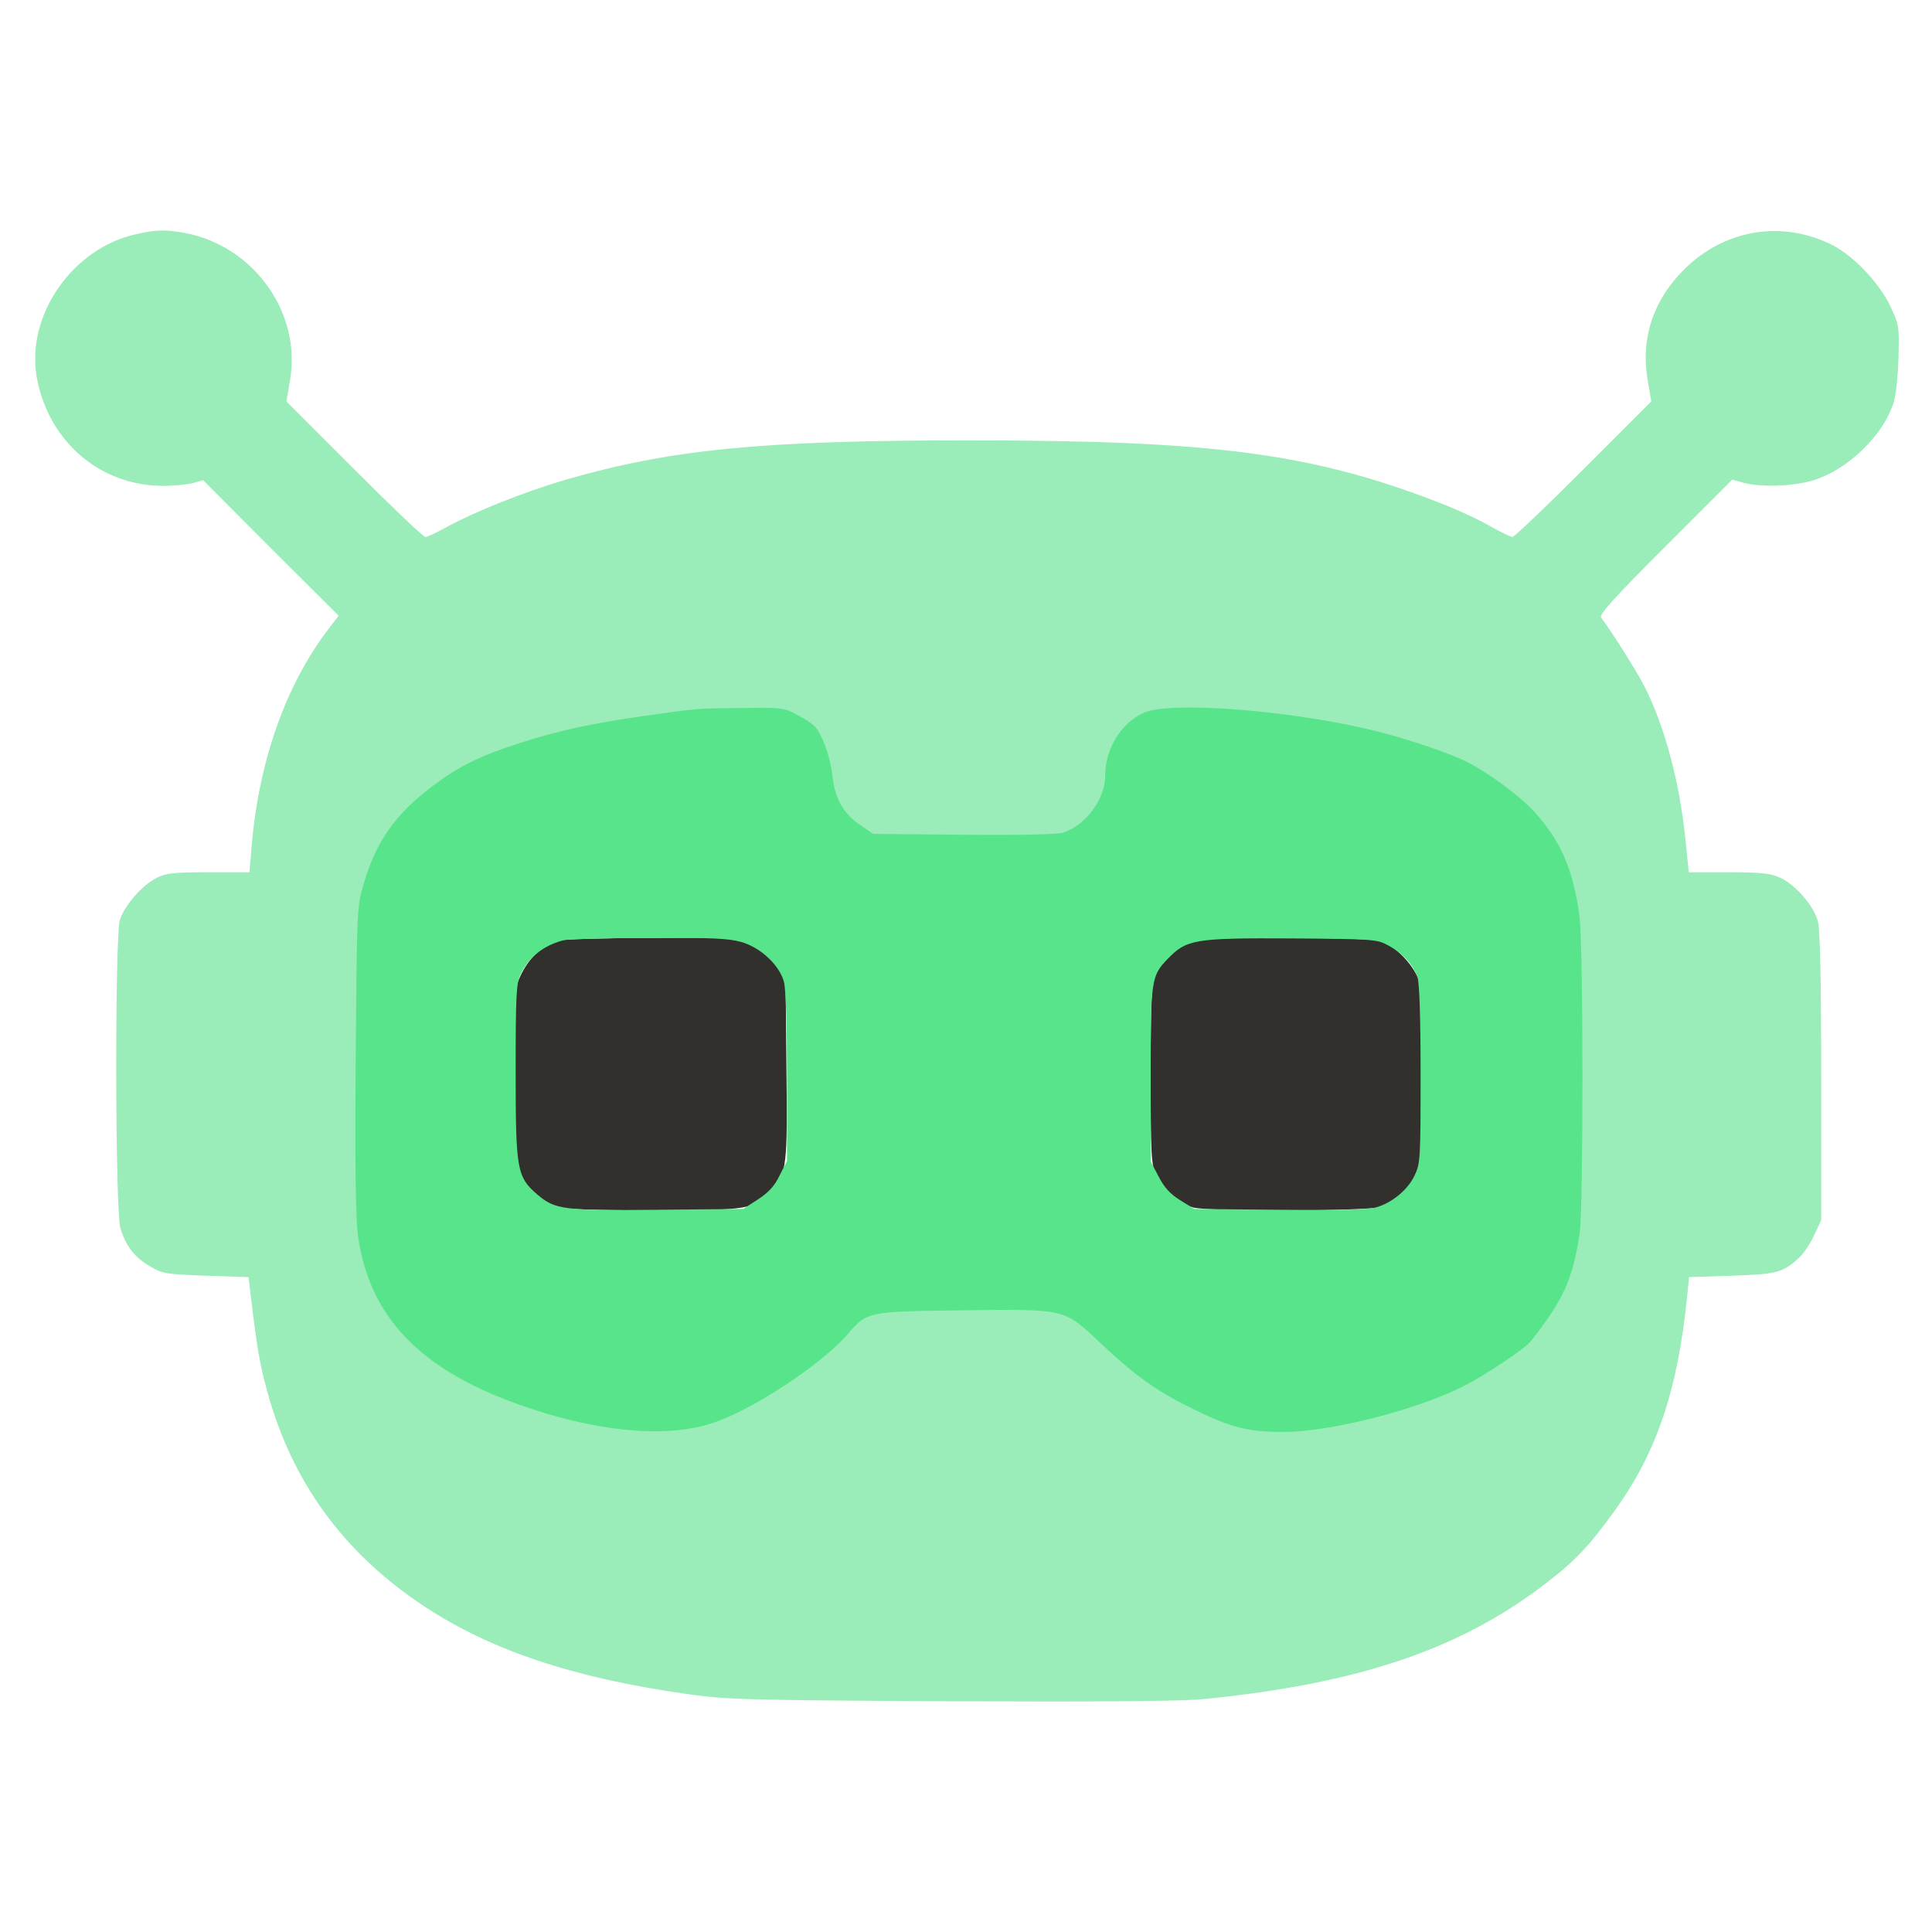 <?xml version="1.0" encoding="UTF-8" standalone="no"?>
<svg version="1.0" width="680pt" height="680pt" viewBox="0 0 680 680" preserveAspectRatio="xMidYMid meet" id="svg177" sodipodi:docname="logo.svg" inkscape:version="1.1.1 (3bf5ae0d25, 2021-09-20)"
  xmlns:inkscape="http://www.inkscape.org/namespaces/inkscape"
  xmlns:sodipodi="http://sodipodi.sourceforge.net/DTD/sodipodi-0.dtd"
  xmlns="http://www.w3.org/2000/svg"
  xmlns:svg="http://www.w3.org/2000/svg">
  <defs id="defs181" />
  <sodipodi:namedview id="namedview179" pagecolor="#505050" bordercolor="#eeeeee" borderopacity="1" inkscape:pageshadow="0" inkscape:pageopacity="0" inkscape:pagecheckerboard="0" inkscape:document-units="pt" showgrid="false" inkscape:zoom="1.8352941" inkscape:cx="502.09936" inkscape:cy="427.9968" inkscape:window-width="1920" inkscape:window-height="1017" inkscape:window-x="1912" inkscape:window-y="-8" inkscape:window-maximized="1" inkscape:current-layer="svg177" />
  <g transform="translate(0,680) scale(0.1,-0.1)" fill="#000000" stroke="none" id="g175">
    <!-- Eyes -->
    <path fill="#31302c" d="M1966 3490 c-64 -20 -113 -69 -143 -145 -8 -20 -12 -124 -12 -322 -1 -272 0 -296 20 -347 23 -63 68 -107 128 -125 25 -7 143 -11 342 -11 341 0 354 3 416 73 52 59 55 82 51 429 l-3 316 -30 44 c-20 28 -49 52 -84 71 l-55 27 -300 -1 c-166 0 -314 -5 -330 -9z" id="path167" />
    <path fill="#31302c" d="M4210 3491 c-72 -22 -119 -63 -145 -123 -12 -31 -15 -90 -15 -350 0 -283 2 -317 19 -354 22 -48 82 -101 131 -114 53 -15 613 -13 664 2 57 17 111 75 130 139 20 66 23 572 4 646 -15 60 -87 137 -143 152 -46 12 -605 14 -645 2z" id="path169" />
    <!-- Mask around eyes -->
    <path fill="#57e48b" d="m 2731.058,4700.613 c -184.294,303.23 -381.722,-65.118 -397.722,-73.118 -11,-5 -271.651,7.498 -311.651,-0.502 -176,-39 -507.28,-171.636 -607.28,-242.636 -78,-56 -407.42,-480.486 -455.42,-558.486 -91,-150 -76.773,-228.562 -76.773,-843.562 0,-539 313.534,-1162.856 361.534,-1280.856 287.809,42.428 -545.013,109.734 560.157,-456.562 74,-26 97.208,-53.669 295.208,-91.669 80,-15 314.916,-9.555 399.916,12.445 162,41 319.11,122.662 491.11,287.662 72,70 222.481,-39.695 289.481,-27.695 93,16 433.509,82.24 475.509,64.24 16,-7 36.214,-3.766 84.214,-48.766 110,-105 219.117,-167.11 308.117,-211.11 222,-112 419.792,-154.675 759.792,-72.675 335,80 600.227,320.792 678.227,548.792 39,114 10.53,810.886 10.53,1308.886 0,512 186.264,1088.14 144.264,1198.14 -49,128 -177.779,289.007 -316.779,368.007 -88,49 -275.779,145.786 -405.779,173.786 -41,9 -101.338,37.338 -112.338,42.338 -50,22 -372.221,-29.578 -514.221,-29.578 -126,0 -188.615,-0.442 -237.615,-44.441 -35,-31 -79.726,-111.224 -85.726,-175.224 -2,-34 -31.338,-105.284 -42.338,-129.284 -23,-51 -50.88,-71.157 -100.88,-86.157 -22,-6 -147.666,-12.612 -347.666,-10.612 l -307.776,0.719 -33.886,27.947 c -68,48 -94.943,98.11 -103.943,178.11 -12,98 -42.502,162.89 -80.502,191.89 -63,48 -14.765,-22.418 -156.765,-23.418 -73,-1 -146,5.391 -163,3.391 z M 2611,3484 c 67,-20 132,-81 148,-139 7,-25 11,-150 11,-336 v -295 l -26,-51 c -18,-38 -39,-60 -77,-85 l -51,-33 -301,-3 c -333,-3 -361,0 -424,54 -72,62 -76,86 -76,434 0,264 2,310 17,340 29,62 82,103 153,121 17,4 152,7 301,8 222,1 280,-2 325,-15 z m 2274,-11 c 51,-27 89,-69 104,-112 7,-22 11,-139 11,-344 0,-294 -1,-313 -21,-354 -24,-51 -79,-96 -134,-112 -28,-9 -131,-11 -341,-9 l -301,3 -48,30 c -36,22 -57,45 -77,84 l -28,53 v 304 c 0,332 2,349 58,407 68,71 94,76 442,74 281,-2 297,-3 335,-24 z" id="path171" sodipodi:nodetypes="cccccsccccccccccssccccscccccccccccccsccccccsccccccscccccccsccc" />
    <!-- Outline of the whole logo -->
    <path fill="#9aecb8" d="M480 5976 c-224 -49 -388 -284 -351 -502 40 -226 222 -384 445 -384 39 0 87 5 106 10 l35 10 238 -239 239 -238 -36 -47 c-152 -199 -247 -471 -271 -773 l-7 -83 -144 0 c-124 0 -150 -3 -183 -20 -51 -25 -114 -99 -129 -148 -18 -61 -17 -1023 2 -1085 19 -63 49 -102 104 -134 44 -26 56 -28 197 -33 l150 -5 7 -60 c22 -186 32 -245 58 -340 87 -321 270 -572 555 -760 235 -154 521 -250 920 -307 141 -20 196 -22 930 -26 540 -2 815 0 895 8 535 54 887 171 1185 395 116 88 163 136 259 269 147 204 220 420 254 751 l7 70 150 5 c160 5 181 11 238 64 15 14 39 49 52 78 l25 53 0 503 c0 338 -4 518 -11 547 -14 56 -79 131 -134 156 -33 15 -66 19 -180 19 l-141 0 -12 118 c-21 201 -72 393 -143 534 -26 52 -113 190 -154 245 -7 10 48 71 226 249 l236 236 39 -11 c63 -17 175 -13 248 9 120 38 242 155 280 270 9 26 16 93 18 160 3 112 2 117 -29 183 -41 85 -135 183 -213 219 -185 88 -393 44 -533 -112 -94 -105 -131 -230 -108 -366 l13 -77 -239 -239 c-131 -131 -243 -238 -250 -238 -6 0 -42 18 -80 39 -37 22 -120 60 -183 84 -446 172 -791 217 -1652 217 -732 0 -1051 -32 -1422 -140 -142 -42 -313 -110 -414 -165 -34 -19 -68 -35 -75 -35 -7 0 -119 107 -250 238 l-239 239 13 76 c40 237 -128 471 -370 517 -66 12 -101 12 -171 -4z m2324 -1691 c27 -14 54 -32 62 -40 27 -27 57 -109 64 -177 9 -81 40 -134 102 -175 l41 -28 316 -3 c198 -2 329 1 351 7 80 24 150 118 150 201 0 94 55 184 135 221 93 43 533 8 825 -66 111 -28 255 -77 314 -107 75 -38 186 -120 237 -176 92 -101 136 -203 158 -365 14 -100 14 -1029 1 -1117 -25 -164 -56 -233 -173 -382 -19 -24 -162 -120 -234 -156 -168 -85 -467 -161 -635 -162 -128 0 -190 16 -333 88 -119 59 -193 113 -313 226 -128 121 -119 119 -495 114 -321 -4 -326 -5 -392 -82 -93 -109 -342 -272 -481 -316 -166 -53 -411 -29 -679 67 -348 124 -525 309 -565 593 -8 61 -11 238 -8 620 4 521 4 537 27 615 43 152 114 252 246 350 92 69 166 105 302 149 141 45 251 69 433 95 194 28 194 28 356 29 133 2 144 1 188 -23z" id="path173" />
  </g>
</svg>
